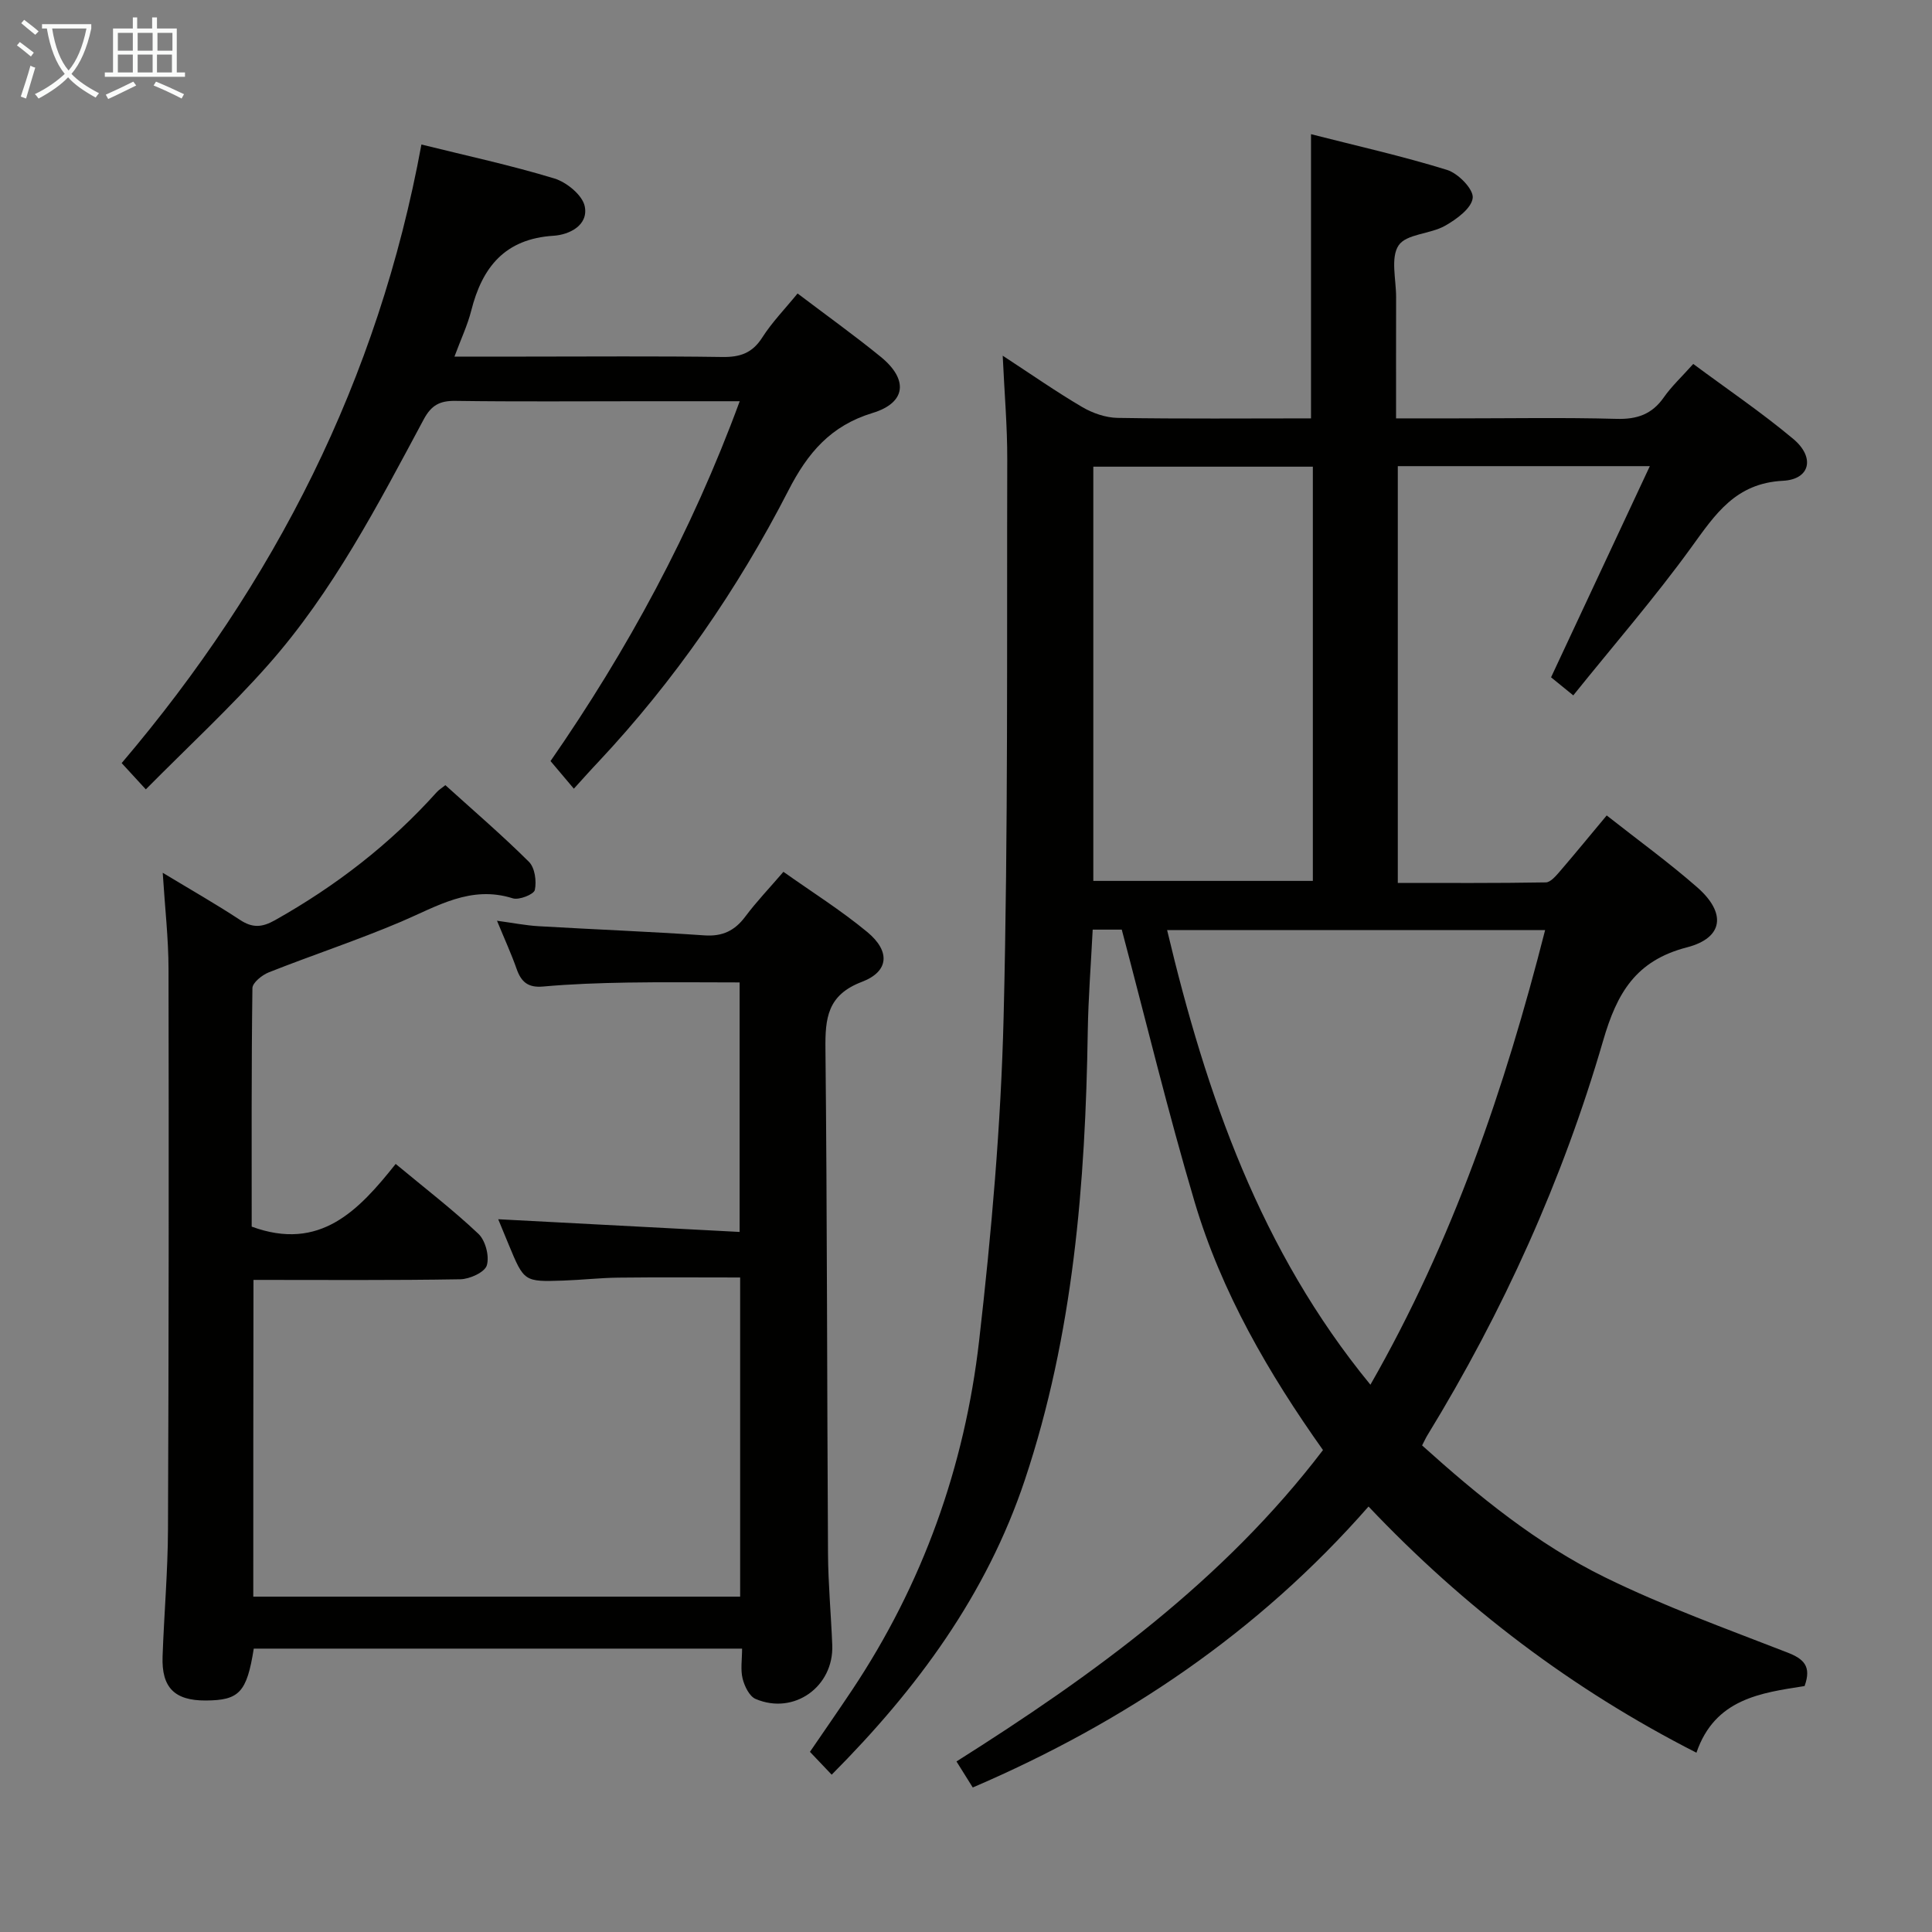 <svg enable-background="new 0 0 400 400" viewBox="0 0 400 400" xmlns="http://www.w3.org/2000/svg"><rect x="0" y="0" width="400" height="400" fill="#808080" stroke="none"/><g fill="#010100"><path d="m332.65 168.83c6.5 5.12 12.85 9.72 18.73 14.87 6.06 5.3 5.49 10.47-2.12 12.44-10.62 2.75-14.49 9.48-17.34 19.29-8.38 28.84-20.7 56.08-36.4 81.74-.34.55-.6 1.15-1.09 2.09 11.68 10.52 23.83 20.42 37.89 27.32 12.19 5.98 25.05 10.61 37.73 15.55 3.4 1.32 5.05 2.85 3.57 6.95-9.01 1.41-18.57 2.61-22.39 13.8-25.79-13.14-48.11-30.1-67.89-50.97-22.82 26.04-50.46 44.64-81.94 58.17-1.03-1.65-1.98-3.16-3.37-5.39 28.42-17.94 55.27-37.42 75.88-64.47-11.25-15.86-21.03-32.67-26.6-51.45-5.5-18.56-10.05-37.4-15.06-56.3-1.85 0-3.76 0-6.02 0-.36 7.19-.91 14.13-1.02 21.07-.49 31.5-2.96 62.71-13.03 92.87-7.93 23.74-22.26 43.21-39.99 61.02-1.58-1.67-2.93-3.08-4.5-4.73 2.96-4.33 5.87-8.51 8.69-12.74 14.67-21.99 23.35-46.32 26.34-72.4 2.55-22.27 4.52-44.7 5.07-67.09.95-38.45.65-76.93.75-115.4.02-6.8-.58-13.59-.94-21.43 5.98 3.91 11.09 7.48 16.45 10.63 2.16 1.27 4.87 2.21 7.34 2.25 13.3.22 26.6.1 40.04.1 0-19.73 0-38.94 0-58.84 9.42 2.41 18.91 4.53 28.17 7.4 2.3.71 5.5 3.99 5.31 5.79-.22 2.14-3.36 4.44-5.74 5.78-3.06 1.73-7.99 1.66-9.6 4.05-1.71 2.55-.51 7.08-.52 10.74-.02 8.15-.01 16.29-.01 25.08h12.64c11 0 22-.2 32.99.1 4.24.12 7.33-.92 9.79-4.43 1.6-2.29 3.7-4.24 6.11-6.94 7.01 5.21 14.14 10.03 20.71 15.53 4.54 3.8 3.52 8.37-2.13 8.66-9.82.5-14 6.9-18.96 13.75-7.58 10.47-16.09 20.27-24.46 30.68-2.13-1.73-3.49-2.84-4.6-3.74 6.79-14.52 13.43-28.72 20.45-43.72-18.26 0-35.01 0-52.18 0v86.29c10.12 0 20.39.07 30.65-.11 1.01-.02 2.14-1.41 2.98-2.37 3.17-3.69 6.23-7.43 9.62-11.49zm-48.92 117.86c17.04-29.76 27.83-61.38 36.17-94.12-26.39 0-52.09 0-78.26 0 8.13 34.18 19.32 66.37 42.09 94.12zm-11.92-190.07c-15.48 0-30.49 0-45.45 0v85.76h45.45c0-28.73 0-57.03 0-85.76z"/><path d="m52.44 330.57h100.8c0-22.11 0-44 0-66.08-8.6 0-16.89-.07-25.17.03-3.81.04-7.62.48-11.43.61-8.13.27-8.13.24-11.31-7.42-.74-1.79-1.48-3.58-2.18-5.28 16.71.88 33.09 1.74 49.98 2.63 0-17.67 0-34.54 0-51.66-7.75 0-15.51-.1-23.26.03-5.81.1-11.64.3-17.43.82-3.11.28-4.53-.94-5.48-3.65-1.09-3.11-2.48-6.12-4.06-9.97 3.24.44 5.91.97 8.6 1.13 11.45.67 22.91 1.11 34.35 1.9 3.75.26 6.29-.98 8.48-3.92 2.28-3.05 4.93-5.82 7.87-9.24 5.87 4.16 11.9 7.95 17.34 12.45 4.82 3.98 4.55 8.18-1.09 10.33-7.16 2.72-7.62 7.52-7.55 13.93.36 34.82.32 69.64.53 104.45.04 6.31.63 12.62.88 18.93.34 8.62-7.94 14.55-15.87 11.16-1.29-.55-2.3-2.64-2.69-4.21-.46-1.86-.11-3.92-.11-6.21-34.03 0-67.58 0-101.1 0-1.44 9.05-3 10.71-9.95 10.74-6.43.03-9.16-2.66-8.93-9.12.31-8.81 1.09-17.6 1.12-26.41.16-38.65.18-77.31.11-115.96-.01-6.3-.74-12.59-1.2-19.88 5.76 3.48 10.99 6.46 16.01 9.76 2.58 1.7 4.54 1.57 7.23.06 12.59-7.08 23.85-15.76 33.5-26.52.42-.47.98-.8 1.78-1.44 5.88 5.32 11.79 10.39 17.31 15.88 1.22 1.22 1.6 4 1.21 5.82-.19.91-3.27 2.14-4.56 1.73-8.71-2.76-15.65 1.65-23.09 4.82-9 3.83-18.32 6.9-27.42 10.5-1.4.55-3.39 2.15-3.4 3.28-.22 16.62-.15 33.24-.15 49.37 14.13 5.19 22.13-3.32 29.81-12.98 6.08 5.05 11.86 9.49 17.13 14.47 1.46 1.38 2.31 4.64 1.74 6.53-.43 1.43-3.55 2.85-5.49 2.88-14.15.24-28.3.13-42.82.13-.04 21.83-.04 43.41-.04 65.58z"/><path d="m118.81 163.29c-1.93-2.28-3.21-3.8-4.83-5.72 15.88-22.9 29.21-47.41 39.17-74.5-7.18 0-13.77 0-20.36 0-12.83 0-25.66.11-38.48-.07-3.24-.05-5 .87-6.59 3.84-9.51 17.73-18.8 35.68-32.24 50.86-7.8 8.81-16.48 16.83-25.29 25.73-1.97-2.14-3.27-3.55-5-5.44 31.7-37.28 53.13-79.42 62.06-128.07 9.35 2.32 18.55 4.3 27.52 7.03 2.54.77 5.81 3.44 6.29 5.75.82 3.96-3.23 5.91-6.45 6.11-10.08.63-14.78 6.51-17.05 15.52-.76 3-2.12 5.85-3.47 9.5h14.44c13.66 0 27.33-.12 40.98.08 3.69.06 6.23-.78 8.3-4.02 2.03-3.18 4.73-5.95 7.32-9.13 5.92 4.49 11.71 8.63 17.22 13.12 5.75 4.69 5.28 9.5-1.69 11.62-8.68 2.64-13.43 8.25-17.42 16.03-10.53 20.51-23.57 39.38-39.39 56.25-1.48 1.55-2.9 3.16-5.04 5.51z"/></g><path d="m6.4 11.7c-1-.8-1.9-1.6-2.9-2.3l.6-.7c.9.7 1.9 1.4 2.9 2.2zm-2.1 8.3c.7-2.1 1.4-4.2 2-6.4.2.1.6.3 1 .4-.7 2.3-1.3 4.4-1.9 6.4zm3-12.8c-1.1-.9-2.1-1.7-2.9-2.4l.6-.7c1 .8 2 1.5 3 2.4zm1.4-1.3v-.9h10.2v.9c-.9 4.2-2.3 7.3-4.1 9.4 1.3 1.4 3.2 2.7 5.7 4-.2.2-.4.5-.7.9-2.5-1.4-4.4-2.7-5.7-4.2-1.4 1.5-3.5 3-6.1 4.4 0 0 0 0-.1-.1-.3-.4-.5-.7-.7-.8 2.7-1.3 4.7-2.8 6.2-4.2-1.8-2.2-3-5.3-3.7-9.4zm9.2 0h-7.1c.6 3.8 1.7 6.7 3.4 8.7 1.7-2 2.9-4.8 3.7-8.7z" fill="#fafbfa"/><path d="m31.6 3.6h.9v2.3h4.1v9.1h1.7v.9h-16.6v-.9h1.7v-9.1h4.1v-2.3h.9v2.3h3.1v-2.3zm-4 13.3.6.8c-1.9.9-3.8 1.9-5.8 2.8-.2-.3-.3-.6-.5-.9 2-.9 3.9-1.8 5.7-2.7zm-3.2-10.1v3.7h3.1v-3.7zm0 4.5v3.7h3.1v-3.7zm4.1-4.5v3.7h3.1v-3.7zm0 4.5v3.7h3.1v-3.7zm9.1 9.1c-2.1-1.1-4.1-2-5.8-2.7l.5-.8c2.2.9 4.1 1.8 5.8 2.6zm-1.9-13.6h-3.1v3.7h3.1zm-3.2 4.5v3.7h3.1v-3.7z" fill="#fafbfa"/></svg>